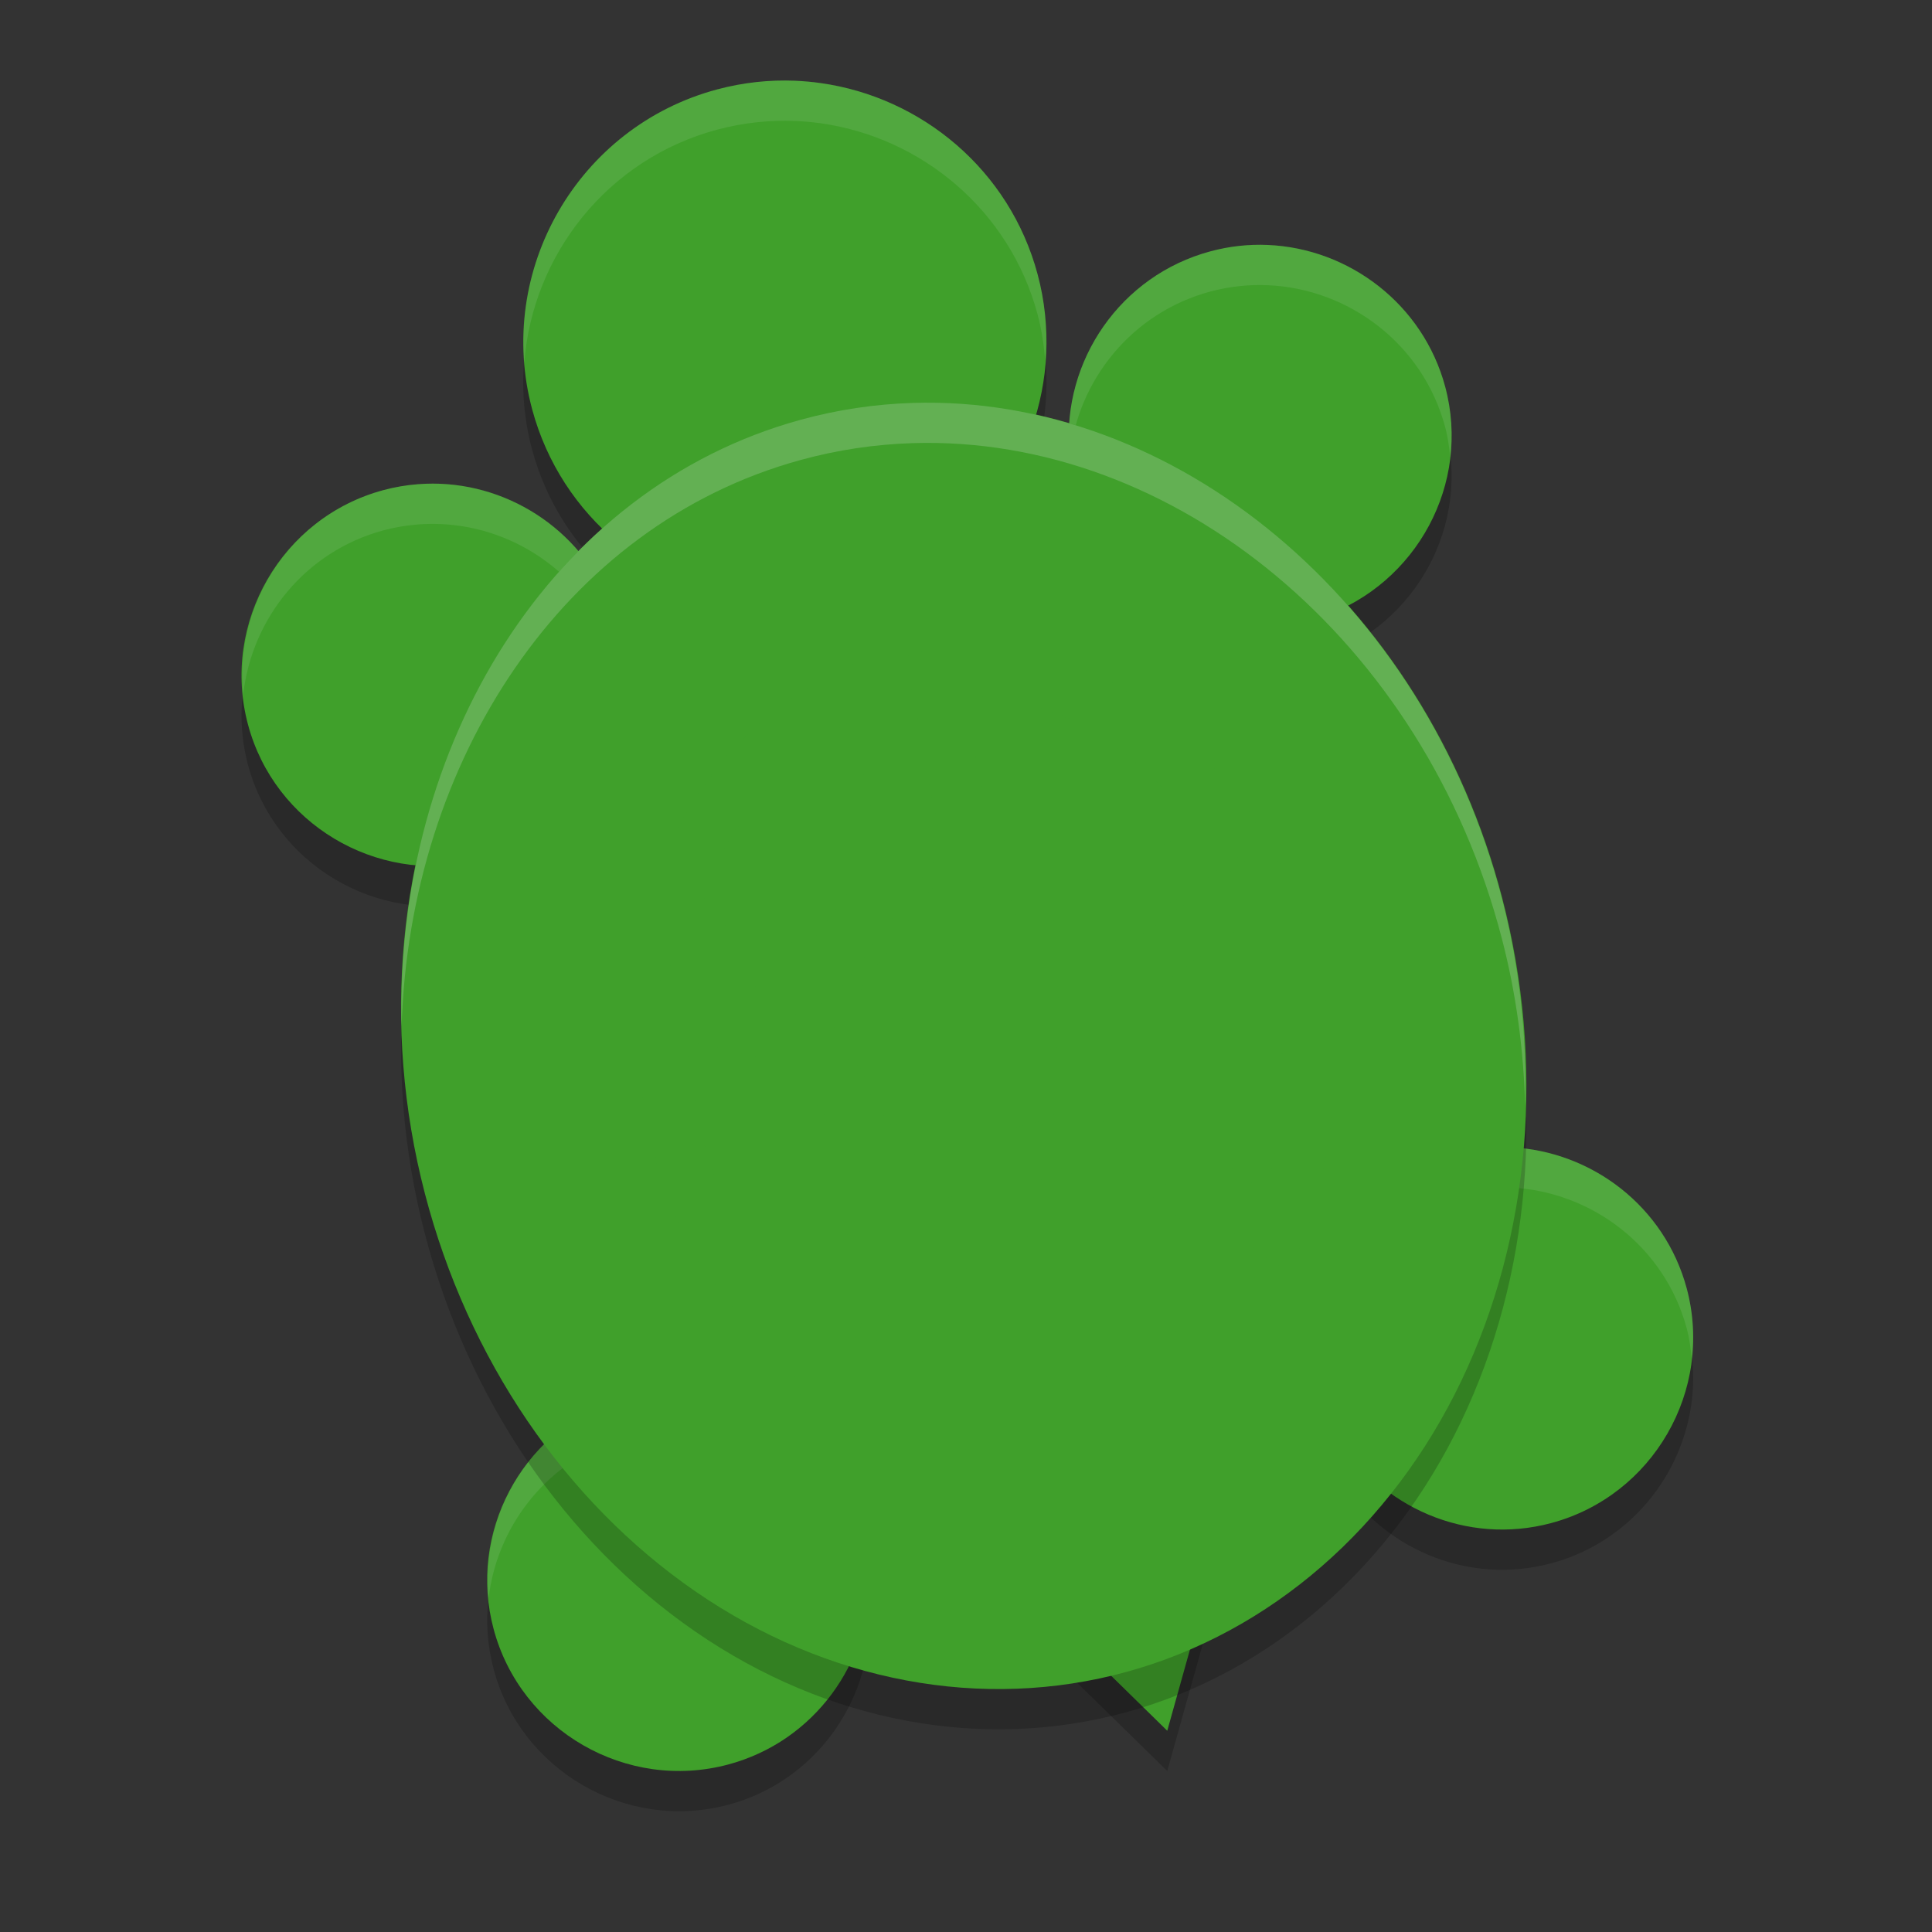 <svg xmlns="http://www.w3.org/2000/svg" width="24" height="24" version="1.1">
 <rect width="100%" height="100%" fill="#333333" stroke="none"/>
 <path style="opacity:0.2" d="M 9.878,1.503 C 9.559,1.49 9.232,1.524 8.908,1.611 7.18,2.073 6.147,3.86 6.61,5.585 c 0.18,0.669 0.56,1.236 1.055,1.648 l 0.321,0.267 0.327,-0.26 c 0.554,-0.44 1.182,-0.772 1.883,-0.96 0.685,-0.183 1.377,-0.21 2.062,-0.114 l 0.414,0.057 0.141,-0.393 C 13.025,5.233 13.066,4.564 12.89,3.906 12.542,2.612 11.448,1.708 10.194,1.532 10.09,1.517 9.984,1.508 9.878,1.503 Z m 5.869,2.04 c -0.234,-0.01 -0.473,0.015 -0.71,0.078 -1.119,0.3 -1.84,1.359 -1.755,2.479 l 0.025,0.332 0.311,0.118 c 0.828,0.316 1.607,0.819 2.277,1.484 L 16.128,8.266 16.438,8.157 C 17.596,7.751 18.275,6.51 17.952,5.304 17.677,4.277 16.759,3.585 15.747,3.543 Z M 5.19,6.515 C 5.049,6.526 4.906,6.55 4.764,6.588 3.5,6.927 2.743,8.239 3.081,9.502 3.411,10.734 4.667,11.479 5.9,11.201 l 0.309,-0.068 0.082,-0.306 C 6.532,9.937 6.939,9.129 7.477,8.451 l 0.198,-0.25 -0.131,-0.292 C 7.133,6.997 6.183,6.437 5.19,6.515 Z M 18.767,14.752 c -0.144,-0.007 -0.289,-4.81e-4 -0.435,0.02 l -0.354,0.048 -0.084,0.346 c -0.237,0.967 -0.661,1.844 -1.24,2.568 l -0.226,0.283 0.184,0.312 c 0.528,0.895 1.606,1.372 2.657,1.091 1.263,-0.338 2.022,-1.65 1.684,-2.914 -0.274,-1.021 -1.182,-1.705 -2.187,-1.753 z m -10.833,3.024 -0.322,0.119 c -1.137,0.419 -1.799,1.648 -1.479,2.842 0.338,1.263 1.651,2.02 2.915,1.682 1.068,-0.286 1.769,-1.266 1.757,-2.326 l -0.005,-0.349 -0.324,-0.13 C 9.632,19.275 8.845,18.733 8.171,18.027 Z m 7.074,2.406 -0.382,0.137 c -0.148,0.053 -0.289,0.104 -0.43,0.142 -0.215,0.058 -0.432,0.102 -0.649,0.133 L 13.126,20.654 14.5,22 Z"/>
 <path style="fill:#40a02b" d="m 15.008,19.683 -0.382,0.137 c -0.148,0.053 -0.289,0.104 -0.43,0.142 -0.215,0.058 -0.432,0.102 -0.649,0.133 L 13.126,20.154 14.5,21.5 Z"/>
 <path style="fill:#40a02b" d="m 15.747,3.043 c -0.234,-0.01 -0.472,0.015 -0.709,0.079 -1.119,0.3 -1.841,1.359 -1.755,2.478 l 0.025,0.332 0.31,0.118 c 0.828,0.316 1.607,0.819 2.277,1.485 l 0.233,0.231 0.31,-0.109 C 17.596,7.251 18.276,6.01 17.953,4.804 17.677,3.778 16.759,3.085 15.747,3.043 Z"/>
 <path style="fill:#40a02b" d="m 18.767,14.252 c -0.144,-0.007 -0.289,-3.58e-4 -0.435,0.02 l -0.353,0.048 -0.084,0.346 c -0.237,0.967 -0.661,1.845 -1.24,2.568 l -0.226,0.283 0.184,0.312 c 0.529,0.894 1.606,1.373 2.657,1.091 1.263,-0.338 2.022,-1.65 1.683,-2.914 -0.274,-1.021 -1.181,-1.706 -2.186,-1.754 z"/>
 <path style="fill:#40a02b" d="M 7.933,17.277 7.612,17.396 c -1.137,0.419 -1.8,1.647 -1.48,2.841 0.338,1.263 1.651,2.021 2.915,1.682 1.068,-0.286 1.769,-1.266 1.757,-2.326 l -0.005,-0.349 -0.324,-0.13 C 9.633,18.775 8.845,18.233 8.171,17.526 Z"/>
 <path style="fill:#40a02b" d="M 5.191,6.015 C 5.049,6.026 4.906,6.05 4.764,6.088 3.5,6.427 2.742,7.739 3.081,9.002 3.411,10.234 4.668,10.979 5.901,10.702 l 0.309,-0.069 0.082,-0.305 C 6.532,9.437 6.939,8.629 7.476,7.951 L 7.675,7.702 7.544,7.41 C 7.132,6.497 6.183,5.937 5.191,6.015 Z"/>
 <path style="fill:#40a02b" d="M 9.878,1.003 C 9.559,0.99 9.232,1.024 8.908,1.111 7.18,1.573 6.148,3.361 6.611,5.086 c 0.18,0.669 0.56,1.235 1.055,1.648 l 0.321,0.267 0.327,-0.26 c 0.554,-0.44 1.181,-0.772 1.883,-0.959 0.685,-0.183 1.378,-0.211 2.062,-0.115 l 0.414,0.058 0.14,-0.393 C 13.025,4.733 13.066,4.064 12.889,3.406 12.542,2.112 11.449,1.208 10.194,1.032 10.09,1.017 9.984,1.008 9.878,1.003 Z"/>
 <path style="opacity:0.1;fill:#eff1f5" d="M 9.878,1.003 C 9.559,0.99 9.232,1.024 8.908,1.111 7.374,1.521 6.39,2.977 6.513,4.505 6.615,3.17 7.543,1.976 8.908,1.611 9.232,1.524 9.559,1.49 9.878,1.503 c 0.106,0.004 0.212,0.014 0.316,0.028 1.254,0.176 2.348,1.08 2.695,2.374 0.052,0.195 0.08,0.39 0.096,0.585 0.027,-0.356 0.002,-0.722 -0.096,-1.085 C 12.542,2.112 11.448,1.208 10.194,1.032 10.09,1.017 9.984,1.008 9.878,1.003 Z m 5.869,2.04 c -0.234,-0.01 -0.473,0.015 -0.71,0.078 -1.119,0.3 -1.84,1.359 -1.755,2.479 l 0.006,0.078 c 0.098,-0.954 0.772,-1.795 1.749,-2.057 0.237,-0.063 0.476,-0.088 0.71,-0.078 1.012,0.042 1.93,0.734 2.205,1.761 0.034,0.126 0.051,0.253 0.063,0.379 0.033,-0.287 0.016,-0.584 -0.063,-0.879 C 17.677,3.777 16.759,3.085 15.747,3.043 Z M 5.19,6.015 C 5.049,6.026 4.906,6.05 4.764,6.088 3.624,6.394 2.904,7.492 3.021,8.631 3.126,7.685 3.792,6.849 4.764,6.588 4.906,6.55 5.049,6.526 5.19,6.515 6.174,6.438 7.113,6.987 7.53,7.884 L 7.675,7.702 7.544,7.41 C 7.133,6.497 6.183,5.937 5.19,6.015 Z M 18.767,14.252 c -0.144,-0.007 -0.289,-4.81e-4 -0.435,0.02 l -0.354,0.048 -0.084,0.346 c -0.237,0.967 -0.661,1.844 -1.24,2.568 l -0.226,0.283 0.169,0.287 0.057,-0.07 c 0.579,-0.724 1.004,-1.601 1.24,-2.568 l 0.084,-0.346 0.354,-0.048 c 0.146,-0.02 0.291,-0.026 0.435,-0.02 1.005,0.048 1.913,0.732 2.187,1.753 0.033,0.124 0.048,0.247 0.061,0.371 0.032,-0.285 0.018,-0.579 -0.061,-0.871 -0.274,-1.021 -1.182,-1.705 -2.187,-1.753 z m -10.833,3.024 -0.322,0.119 c -1.017,0.375 -1.648,1.397 -1.543,2.463 0.101,-0.873 0.687,-1.648 1.543,-1.963 l 0.322,-0.119 0.237,0.25 c 0.674,0.707 1.462,1.249 2.304,1.588 l 0.318,0.128 c 0.003,-0.05 0.011,-0.099 0.011,-0.149 l -0.005,-0.349 -0.324,-0.13 C 9.632,18.776 8.845,18.234 8.171,17.527 Z m 7.074,2.406 -0.382,0.137 c -0.148,0.053 -0.289,0.104 -0.43,0.142 -0.215,0.058 -0.432,0.102 -0.649,0.133 l -0.421,0.06 0.444,0.436 c 0.209,-0.031 0.418,-0.072 0.626,-0.128 0.141,-0.038 0.281,-0.089 0.43,-0.142 l 0.227,-0.081 z"/>
 <g style="opacity:0.2" transform="matrix(0.397,-0.109,0.106,0.407,-2.171,4.107)">
  <path transform="rotate(15,26.653,29.784)" d="m 26.08,11.223 c -1.129,0.035 -2.266,0.2 -3.395,0.502 -9.027,2.419 -14.023,12.779 -11.332,22.82 1.3,4.853 4.228,9.067 8.193,11.727 3.965,2.66 8.669,3.536 13.031,2.367 4.362,-1.169 8,-4.279 10.104,-8.564 2.104,-4.286 2.533,-9.401 1.232,-14.254 C 41.56,17.034 33.984,10.979 26.08,11.223 Z"/>
 </g>
 <g style="fill:#40a02b" transform="matrix(0.397,-0.109,0.106,0.407,-2.171,3.607)">
  <path style="fill:#40a02b" transform="rotate(15,26.653,29.784)" d="m 26.08,11.223 c -1.129,0.035 -2.266,0.2 -3.395,0.502 -9.027,2.419 -14.023,12.779 -11.332,22.82 1.3,4.853 4.228,9.067 8.193,11.727 3.965,2.66 8.669,3.536 13.031,2.367 4.362,-1.169 8,-4.279 10.104,-8.564 2.104,-4.286 2.533,-9.401 1.232,-14.254 C 41.56,17.034 33.984,10.979 26.08,11.223 Z"/>
 </g>
 <g style="fill:#40a02b;stroke:#40a02b;stroke-width:1.5" transform="matrix(0.404,-0.111,0.108,0.414,-2.237,3.419)">
  <path style="fill:none;stroke:#40a02b;stroke-width:1.5" d="m 25.875,33.75 -1.542,-4.625 3.164,-2.587 3.615,2.626 -1.487,4.669 z"/>
  <path style="fill:none;stroke:#40a02b;stroke-width:1.5" d="m 27.501,41.551 c -3.968,-0.16 -5.543,-2.009 -5.543,-2.009 l 3.57,-4.163 4.465,0.168 3.132,4.12 c 0,0 -2.89,1.994 -5.624,1.884 z"/>
  <path style="fill:none;stroke:#40a02b;stroke-width:1.5" d="m 18.453,33.843 c -0.849,-2.968 0.172,-6.884 0.172,-6.884 l 4,2.167 1.493,4.629 -3.582,4.233 c 0,-10e-4 -1.465,-1.99 -2.083,-4.145 z"/>
  <path style="fill:none;stroke:#40a02b;stroke-width:1.5" d="m 19.458,25.125 c 0,0 0.5,-1.958 3.039,-3.822 2.237,-1.643 4.465,-1.72 4.465,-1.72 l -0.037,4.981 -3.521,2.75 z"/>
  <path style="fill:none;stroke:#40a02b;stroke-width:1.5" d="M 32.084,27.834 28.625,24.959 29,19.75 c 0,0 1.834,-0.042 3.959,1.667 2.228,1.791 3.362,4.983 3.362,4.983 z"/>
  <path style="fill:none;stroke:#40a02b;stroke-width:1.5" d="m 31.292,34.042 1.313,-4.464 4.187,-1.536 c 0,0 0.677,2.663 -0.042,5.667 -0.54,2.256 -2.084,4.361 -2.084,4.361 z"/>
 </g>
 <g style="fill:#eff1f5;opacity:0.2" transform="matrix(0.397,-0.109,0.106,0.407,-2.171,3.607)">
  <path style="fill:#eff1f5" transform="matrix(2.347,0.629,-0.614,2.29,7.309,-6.894)" d="M 11.359 5.004 C 10.895 5.019 10.427 5.087 9.963 5.215 C 6.86 6.067 4.921 9.258 5.01 12.754 C 5.109 9.458 7.009 6.526 9.963 5.715 C 10.427 5.587 10.895 5.519 11.359 5.504 C 14.612 5.401 17.729 7.954 18.697 11.66 C 18.878 12.35 18.971 13.053 18.99 13.75 C 19.013 12.89 18.921 12.015 18.697 11.16 C 17.729 7.454 14.612 4.901 11.359 5.004 z"/>
 </g>
</svg>

